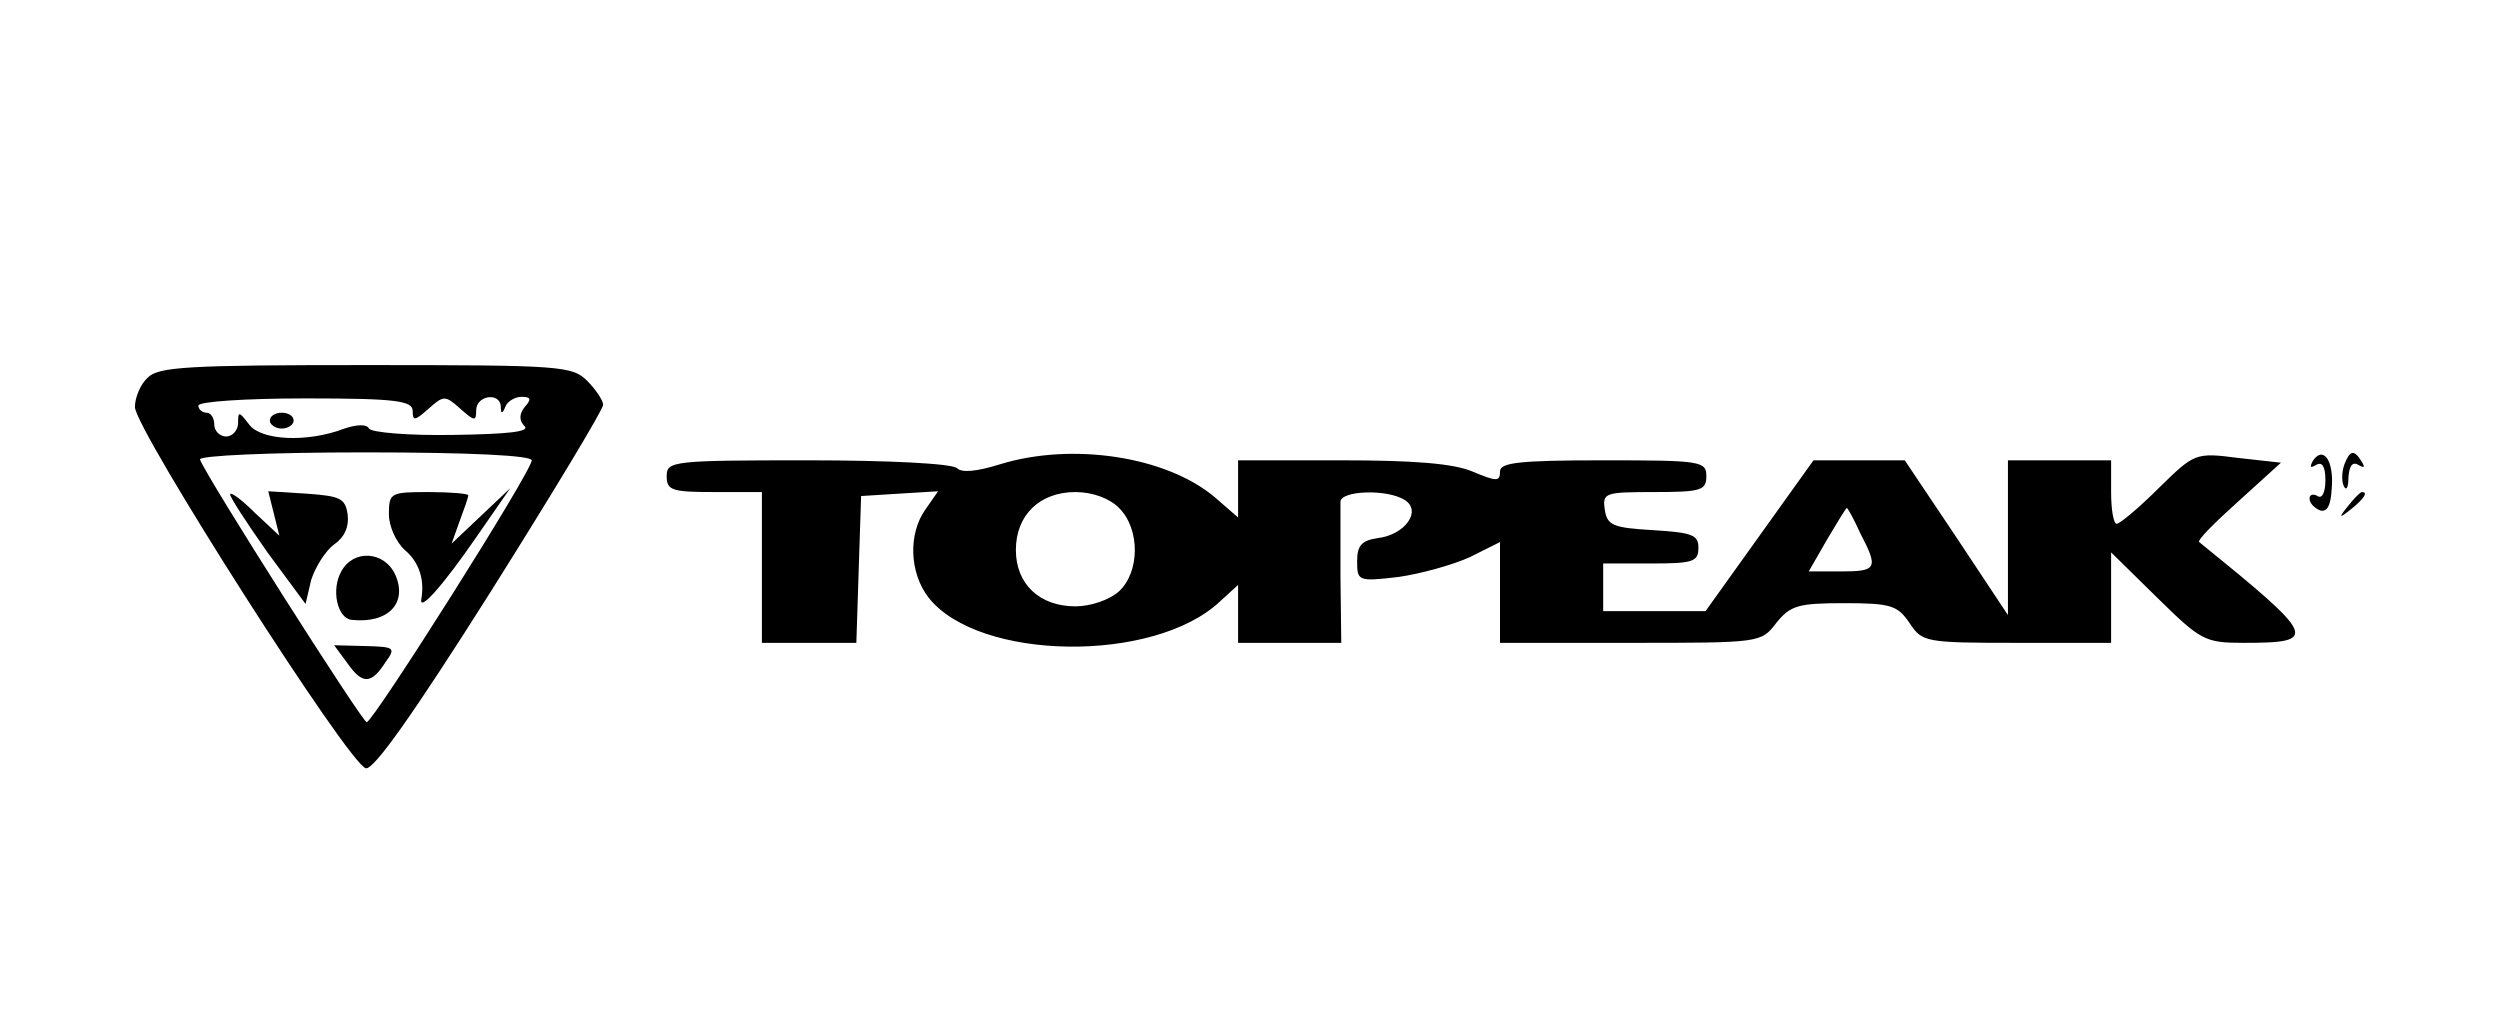 <?xml version="1.0" standalone="no"?>
<!DOCTYPE svg PUBLIC "-//W3C//DTD SVG 20010904//EN"
 "http://www.w3.org/TR/2001/REC-SVG-20010904/DTD/svg10.dtd">
<svg version="1.0" xmlns="http://www.w3.org/2000/svg"
 width="315pt" height="128pt" viewBox="0 0 315 128"
 preserveAspectRatio="xMidYMid meet">

<g transform="translate(0,128) scale(0.1,-0.1)"
fill="#000000" stroke="none">
<path d="M186 804 c-9 -8 -16 -25 -16 -37 1 -29 270 -451 291 -455 10 -2 59
67 157 222 78 124 142 230 142 236 0 5 -9 19 -20 30 -19 19 -33 20 -279 20
-223 0 -262 -2 -275 -16z m334 -42 c0 -13 3 -12 20 3 19 17 21 17 40 0 18 -16
20 -16 20 -2 0 19 30 23 31 5 0 -10 2 -10 6 0 2 6 12 12 20 12 12 0 13 -3 4
-13 -7 -9 -7 -17 0 -24 7 -7 -21 -10 -90 -11 -55 -1 -103 3 -106 8 -3 6 -16 5
-31 0 -47 -18 -105 -15 -120 5 -13 17 -14 17 -14 2 0 -9 -7 -17 -15 -17 -8 0
-15 7 -15 15 0 8 -4 15 -10 15 -5 0 -10 4 -10 9 0 5 60 9 135 9 115 0 135 -3
135 -16z m150 -62 c0 -14 -200 -330 -208 -330 -6 1 -202 309 -210 331 -2 5 90
9 207 9 135 0 211 -4 211 -10z"/>
<path d="M340 750 c0 -5 7 -10 15 -10 8 0 15 5 15 10 0 6 -7 10 -15 10 -8 0
-15 -4 -15 -10z"/>
<path d="M290 657 c0 -4 21 -36 47 -73 l48 -65 7 30 c5 16 18 37 29 45 13 9
19 22 17 38 -3 20 -9 23 -52 26 l-48 3 7 -28 7 -28 -31 29 c-17 17 -31 27 -31
23z"/>
<path d="M490 632 c0 -15 9 -35 20 -45 18 -15 25 -37 21 -61 -4 -19 27 16 69
77 l43 62 -37 -35 -37 -35 10 28 c6 16 11 30 11 33 0 2 -22 4 -50 4 -48 0 -50
-1 -50 -28z"/>
<path d="M430 560 c-13 -23 -5 -59 13 -61 46 -5 71 21 55 57 -14 30 -53 32
-68 4z"/>
<path d="M438 444 c19 -27 30 -26 48 2 13 18 11 19 -26 20 l-39 1 17 -23z"/>
<path d="M1260 695 c-29 -9 -48 -11 -54 -5 -6 6 -87 10 -188 10 -171 0 -178
-1 -178 -20 0 -18 7 -20 60 -20 l60 0 0 -95 0 -95 60 0 59 0 3 93 3 92 48 3
49 3 -16 -23 c-22 -31 -20 -80 4 -111 63 -80 284 -83 367 -5 l23 21 0 -36 0
-37 65 0 65 0 -1 83 c0 45 0 88 0 95 1 14 59 16 81 2 22 -14 0 -44 -34 -48
-20 -3 -26 -9 -26 -29 0 -25 1 -26 52 -20 28 4 68 15 90 25 l38 19 0 -63 0
-64 164 0 c164 0 165 0 184 25 18 22 27 25 86 25 59 0 67 -3 82 -25 16 -24 19
-25 135 -25 l119 0 0 57 0 57 58 -57 c55 -54 60 -57 109 -57 96 0 92 7 -56
127 -3 2 20 25 49 51 l54 49 -54 6 c-54 7 -55 6 -100 -38 -25 -25 -49 -45 -53
-45 -4 0 -7 18 -7 40 l0 40 -65 0 -65 0 0 -97 0 -98 -65 98 -65 97 -58 0 -57
0 -68 -95 -68 -95 -65 0 -64 0 0 30 0 30 60 0 c53 0 60 2 60 20 0 16 -8 19
-57 22 -51 3 -58 6 -61 26 -3 21 0 22 62 22 59 0 66 2 66 20 0 19 -7 20 -130
20 -107 0 -130 -3 -130 -14 0 -13 -4 -13 -35 0 -24 10 -73 14 -165 14 l-130 0
0 -36 0 -36 -30 26 c-61 51 -179 69 -270 41z m150 -55 c27 -27 26 -81 0 -105
-12 -11 -36 -19 -55 -19 -45 0 -75 28 -75 71 0 44 30 73 75 73 22 0 43 -8 55
-20z m934 -32 c23 -44 21 -48 -24 -48 l-41 0 23 40 c13 22 24 40 25 40 1 0 9
-14 17 -32z"/>
<path d="M2914 699 c-4 -8 -3 -9 4 -5 8 5 12 -2 12 -19 0 -15 -4 -24 -10 -20
-5 3 -10 2 -10 -3 0 -6 6 -12 13 -15 9 -3 14 6 15 28 3 35 -11 54 -24 34z"/>
<path d="M2954 695 c-3 -8 -4 -20 -1 -27 3 -7 6 -3 6 10 1 15 5 21 13 16 7 -4
8 -3 4 4 -10 16 -15 15 -22 -3z"/>
<path d="M2959 643 c-13 -16 -12 -17 4 -4 16 13 21 21 13 21 -2 0 -10 -8 -17
-17z"/>
</g>
</svg>
